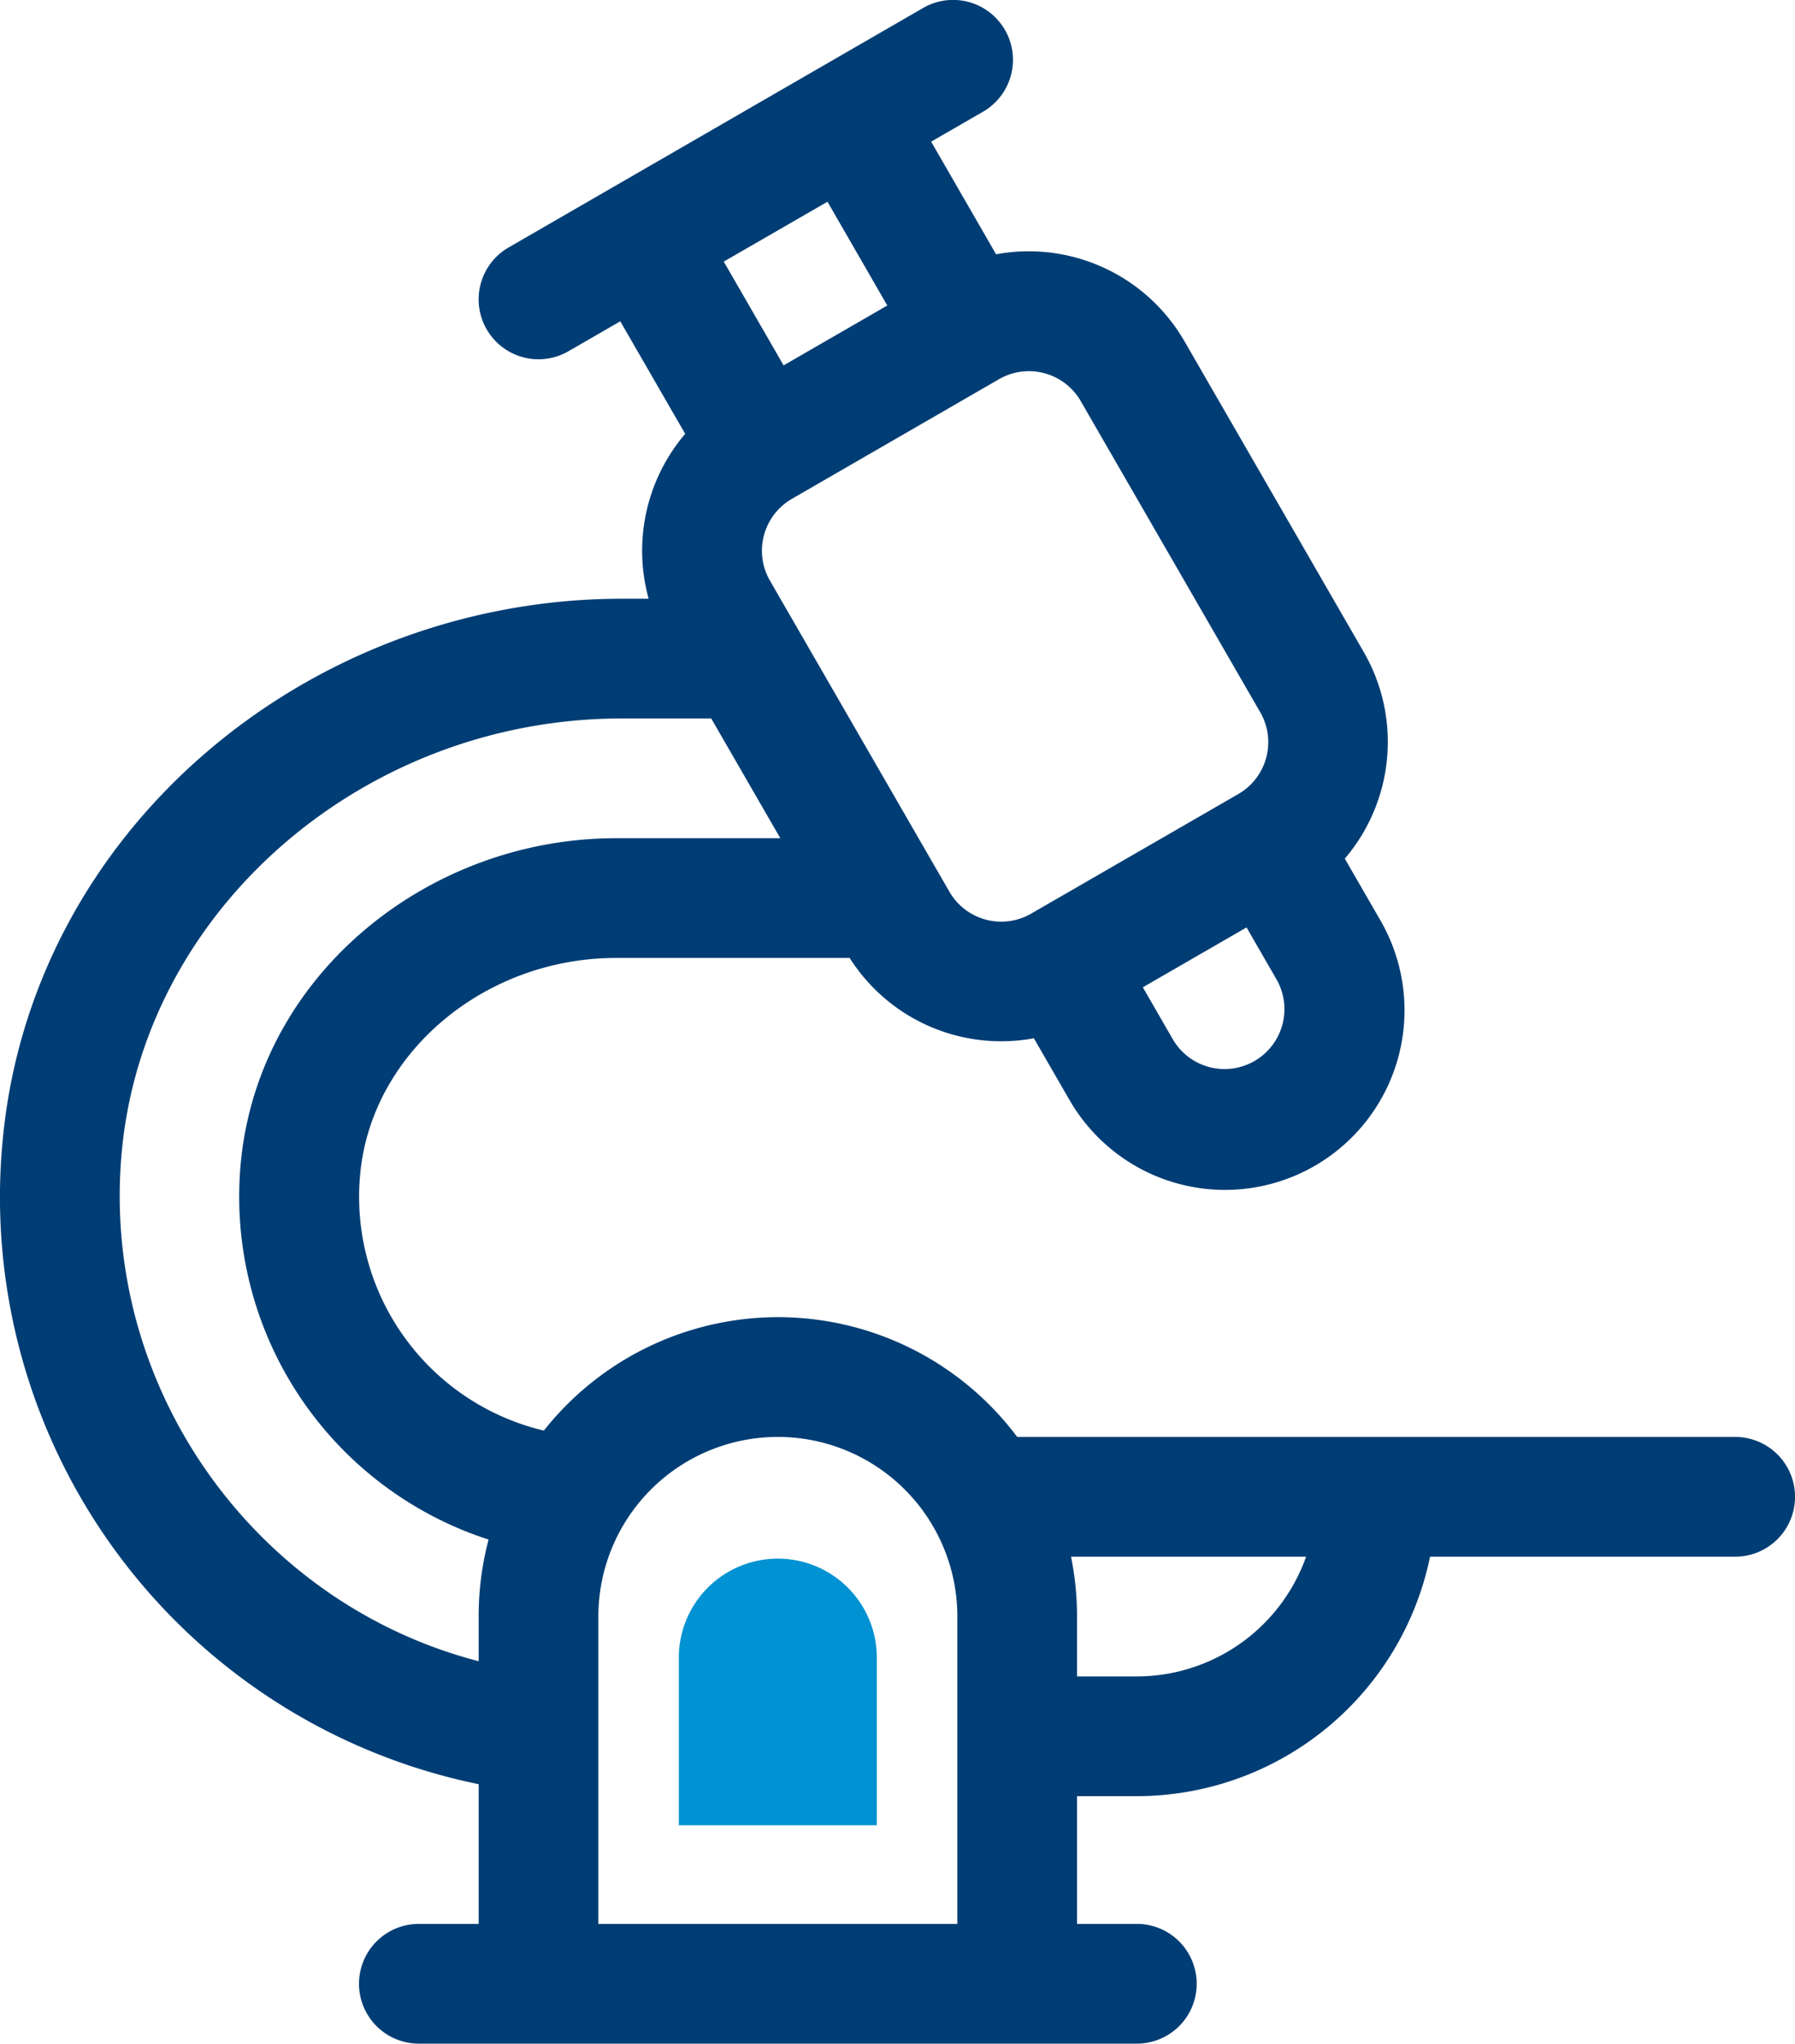 <svg xmlns="http://www.w3.org/2000/svg" viewBox="0 0 449.99 512"><defs><style>.cls-1{fill:#003d74;}.cls-2{fill:#0092d2;}</style></defs><g id="Слой_2" data-name="Слой 2"><g id="Outline"><path class="cls-1" d="M435,360H255a74.88,74.88,0,0,0-118.66-1.59,60.21,60.21,0,0,1-46-64.73c3.07-30.1,31.23-53.68,64.11-53.68H213a45,45,0,0,0,46.18,20.12l8.8,15.23a45,45,0,1,0,77.94-45l-8.79-15.23a45.06,45.06,0,0,0,4.77-51.73l-45-77.95a45.07,45.07,0,0,0-47.19-21.73L233.43,35.49l13-7.5a15,15,0,1,0-15-26L127.5,62a15,15,0,0,0,15,26l13-7.5,16.27,28.19A45.14,45.14,0,0,0,162.61,150H156C77.6,150,8.3,207.41.73,285.07A150.13,150.13,0,0,0,120,447v35H105a15,15,0,0,0,0,30H285a15,15,0,0,0,0-30H270V450h15a75.14,75.14,0,0,0,73.5-60H435a15,15,0,0,0,0-30ZM314.45,265.84A15,15,0,0,1,294,260.35l-7.5-13,13-7.5,13-7.5,7.5,13A15,15,0,0,1,314.45,265.84ZM250.44,95a15,15,0,0,1,20.49,5.49l45,77.95a15,15,0,0,1-5.49,20.49l-52,30A15,15,0,0,1,238,223.39l-45-77.95A15,15,0,0,1,198.48,125Zm-43-44.46,15,26-26,15-15-26ZM120,405v11.19C63.87,401.66,24.79,347.44,30.58,288,36.48,227.44,91.5,180,155.9,180h22.4l17.32,30H154.43c-46.86,0-89.18,33.86-94,80.64a90.28,90.28,0,0,0,62.05,95.07A74.86,74.86,0,0,0,120,405Zm120,77H150V405a45,45,0,0,1,90,0Zm45-62H270V405a75.63,75.63,0,0,0-1.5-15h58.93A45.08,45.08,0,0,1,285,420Z"/><path class="cls-2" d="M219.81,457.27H170.18V414.81a24.82,24.82,0,0,1,49.63,0Z"/></g></g></svg>